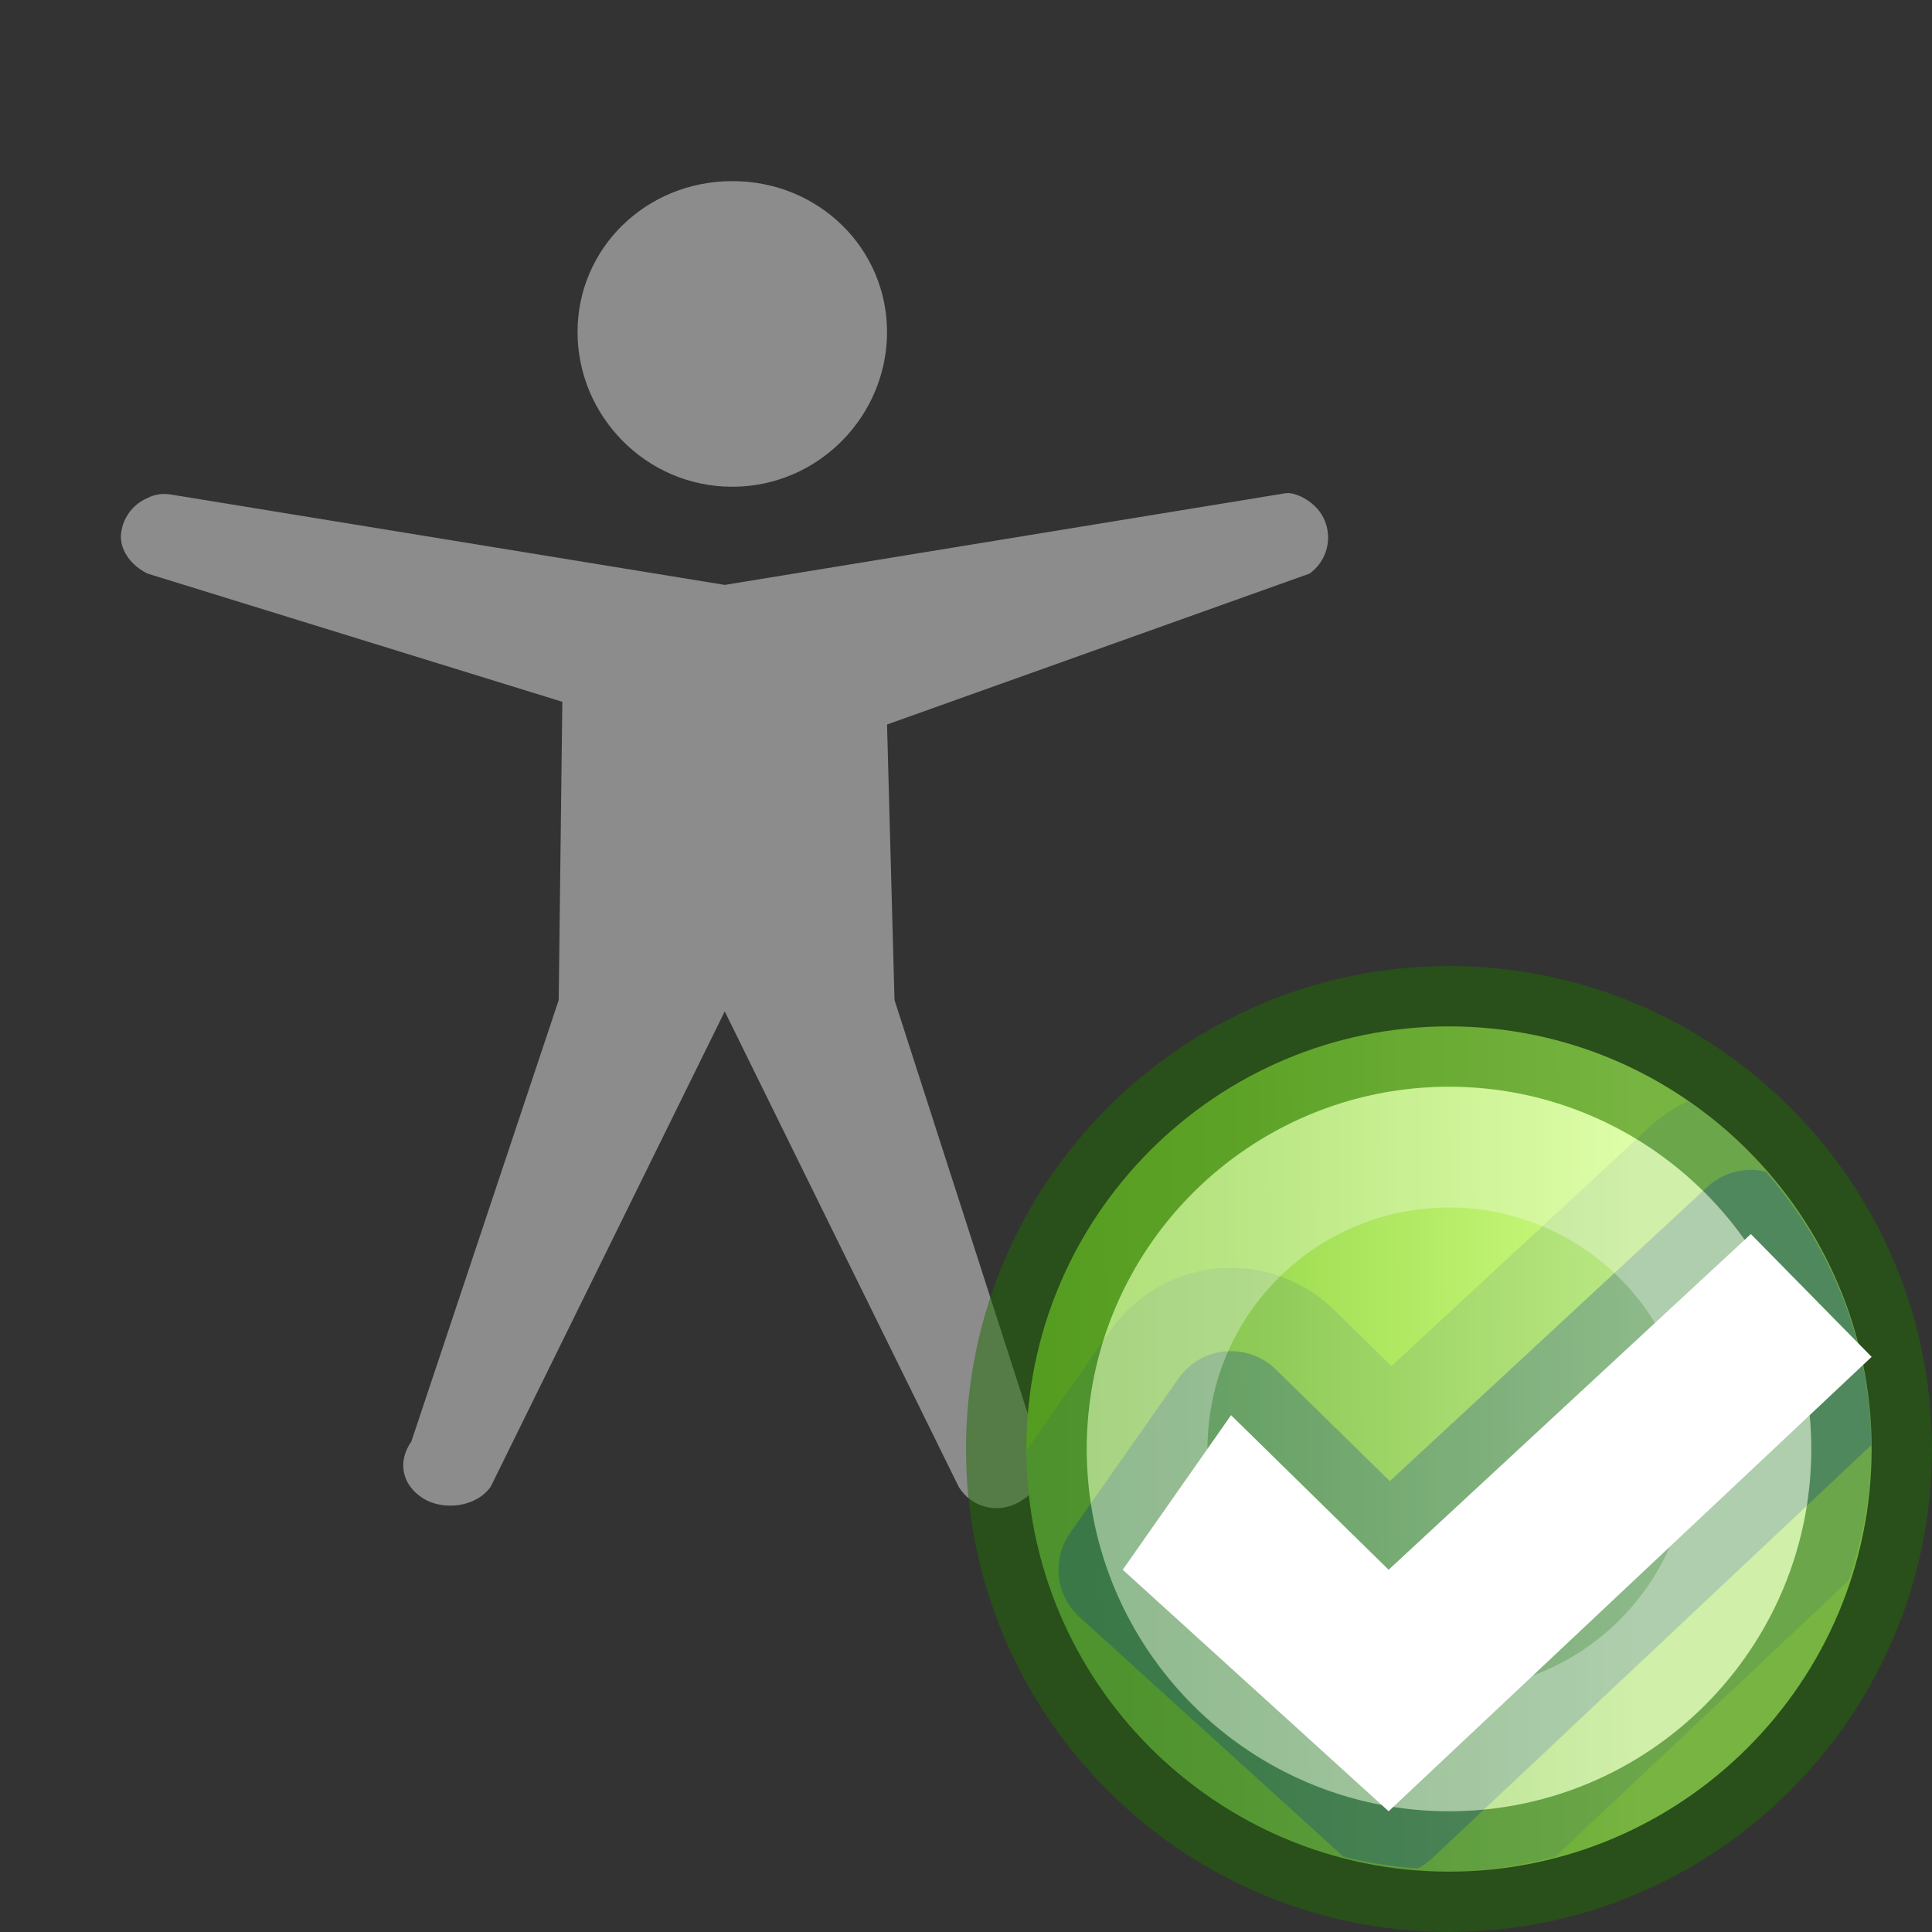 <svg height="16" width="16" xmlns="http://www.w3.org/2000/svg" xmlns:xlink="http://www.w3.org/1999/xlink"><rect width="100%" height="100%" fill="#333333" stroke="none"/><linearGradient id="a" gradientTransform="matrix(.612 0 0 .612 -387.022 80.683)" gradientUnits="userSpaceOnUse" x1="12" x2="12" y1="10.5" y2="14"><stop offset="0" stop-color="#fff"/><stop offset=".508" stop-color="#fff" stop-opacity=".235"/><stop offset=".835" stop-color="#fff" stop-opacity=".157"/><stop offset="1" stop-color="#fff" stop-opacity=".392"/></linearGradient><linearGradient id="b" gradientTransform="matrix(.017 1.757 -1.734 .017 28.114 -11.039)" gradientUnits="userSpaceOnUse" x1="11.5" x2="11.5" y1="8.5" y2="16"><stop offset="0" stop-color="#d1ff82"/><stop offset=".262" stop-color="#9bdb4d"/><stop offset=".661" stop-color="#68b723"/><stop offset="1" stop-color="#3a9104"/></linearGradient><path d="m44.065 558.5c-.714 0-1.282.555-1.282 1.25s.568 1.281 1.281 1.281c.714 0 1.282-.586 1.282-1.281s-.568-1.25-1.28-1.25zm-4.658 2.594c-.064-.009-.129.001-.187.031-.126.054-.211.175-.219.312-.002.135.094.25.22.313l3.436 1.062-.03 2.47-1.22 3.655c-.117.167-.08.358.094.47.175.11.446.072.563-.095l1.938-3.936 1.938 3.938c.104.171.327.227.5.125.181-.1.26-.297.156-.47l-1.188-3.687-.062-2.282 3.5-1.25c.138-.1.19-.281.125-.438-.06-.152-.236-.237-.32-.228l-4.649.76z" fill="#8c8c8c" transform="translate(-38 -557)"/><path d="m12 8.5c-1.93 0-3.5 1.57-3.5 3.5s1.57 3.5 3.5 3.5 3.5-1.57 3.5-3.5-1.57-3.5-3.5-3.5z" fill="url(#b)" opacity=".99" stroke="#206b00" stroke-opacity=".502"/><path d="m14.496 9.689a.531.531 0 0 0 -.357.141l-2.629 2.436-.943-.924a.531.531 0 0 0 -.807.074l-.898 1.279a.531.531 0 0 0 .078.697l2.186 1.984c.198.051.402.082.611.098.001 0.0.001-0.0.002 0a.531.531 0 0 0 .125-.088l3.633-3.418c-.008-.869-.34-1.655-.873-2.264a.531.531 0 0 0 -.127-.016z" fill="#002e99" opacity=".25"/><path d="m13.98 9.119a1.221 1.221 0 0 0 -.311.207l-2.146 1.988-.473-.465a1.221 1.221 0 0 0 -1.854.17l-.695.992c.007 1.925 1.572 3.488 3.498 3.488.307 0 .599-.051.883-.125l2.426-2.283c.114-.346.191-.708.191-1.092 0-1.195-.604-2.249-1.52-2.881z" fill="#002e99" opacity=".1"/><path d="m14.5 10.22 1 1.017-4 3.763-2.202-2 .897-1.28 1.305 1.28z" fill="#fff"/><path d="m14.5 12a2.5 2.5 0 0 1 -2.5 2.5 2.5 2.5 0 0 1 -2.5-2.5 2.5 2.5 0 0 1 2.5-2.5 2.5 2.5 0 0 1 2.5 2.5z" fill="none" opacity=".6" stroke="url(#a)" stroke-linecap="round" stroke-opacity=".502"/></svg>
